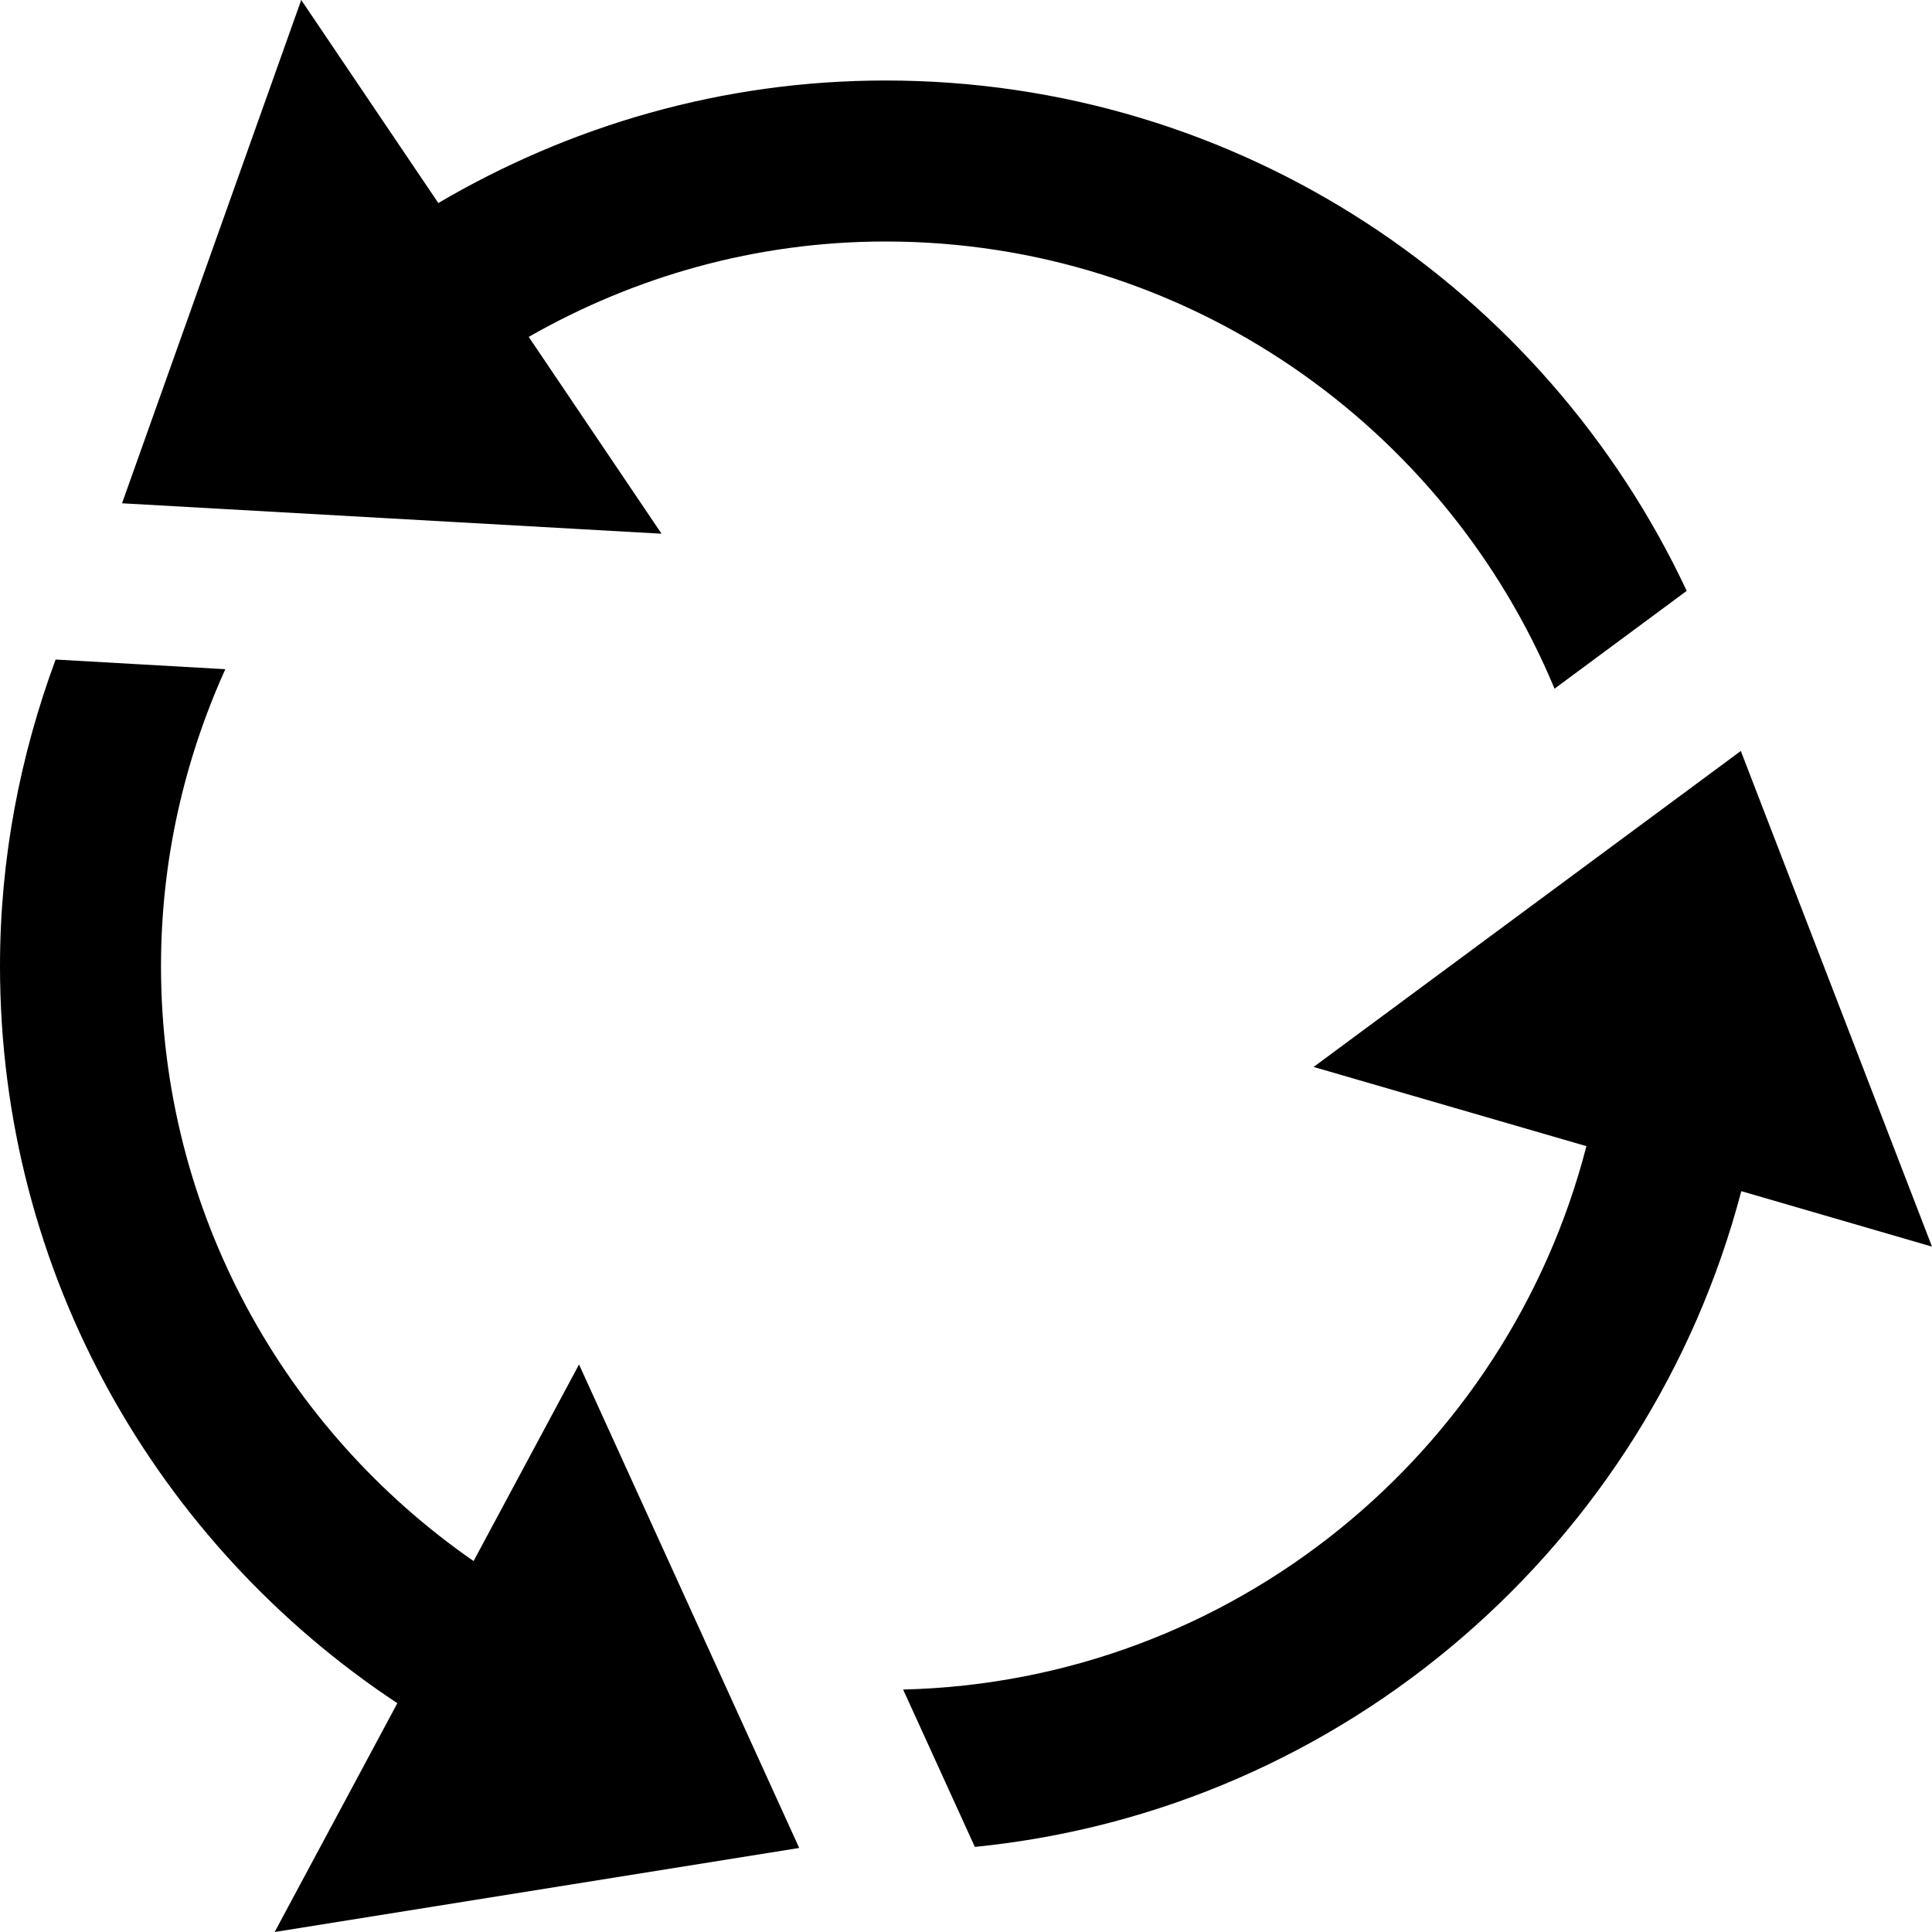<svg xmlns="http://www.w3.org/2000/svg" width="24" height="24" viewBox="0 0 24 24"><path d="M11 3c-1.613 0-3.122.437-4.432 1.185l1.65 2.445-6.702-.378 2.226-6.252 1.703 2.522c1.633-.959 3.525-1.522 5.555-1.522 4.406 0 8.197 2.598 9.953 6.34l-1.642 1.215c-1.355-3.258-4.569-5.555-8.311-5.555zm13 12.486l-2.375-6.157-5.307 3.925 3.389.984c-.982 3.811-4.396 6.651-8.488 6.75l.891 1.955c4.609-.461 8.373-3.774 9.521-8.146l2.369.689zm-18.117 3.906c-2.344-1.625-3.883-4.33-3.883-7.392 0-1.314.29-2.56.799-3.687l-2.108-.12c-.439 1.188-.691 2.467-.691 3.807 0 3.831 1.965 7.192 4.936 9.158l-1.524 2.842 6.516-1.044-2.735-6.006-1.31 2.442z"/></svg>